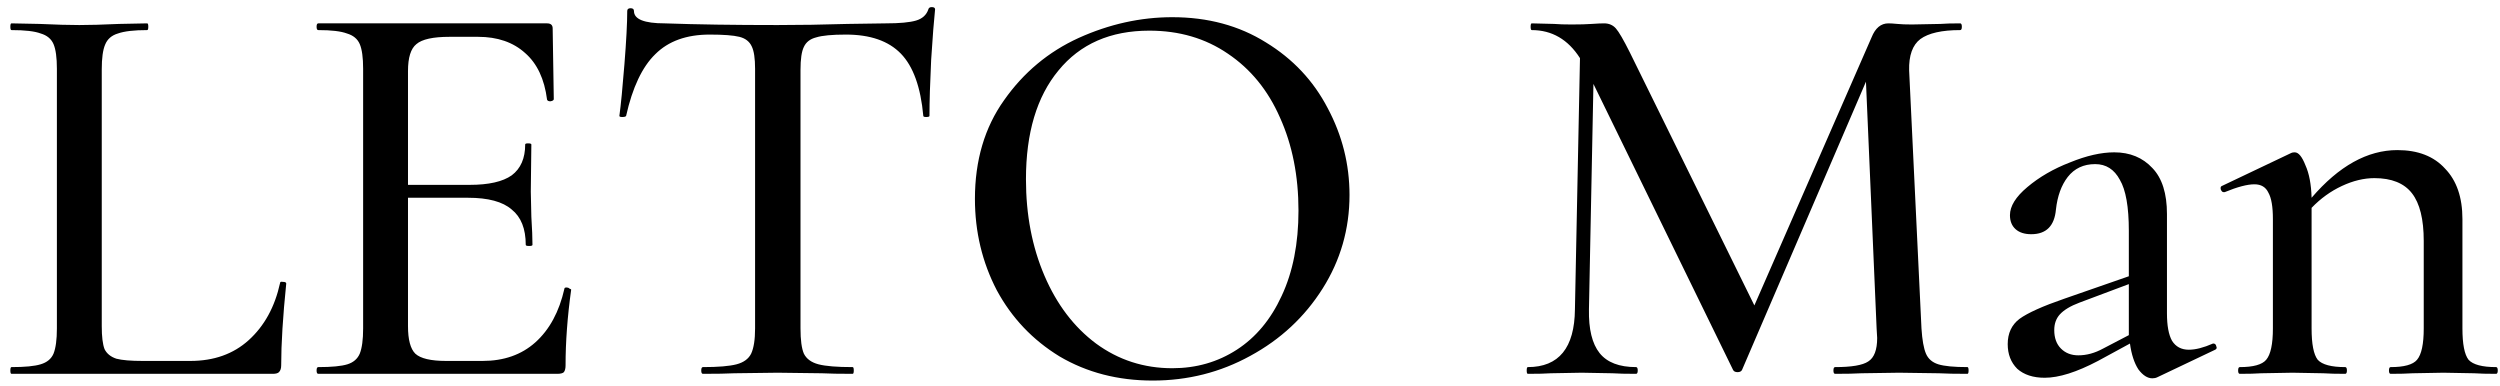 <svg width="214" height="33" viewBox="0 0 214 33" fill="none" xmlns="http://www.w3.org/2000/svg">
<path d="M8.71 27.92C8.71 28.816 8.79 29.472 8.95 29.888C9.142 30.272 9.478 30.544 9.958 30.704C10.438 30.832 11.19 30.896 12.214 30.896H16.294C18.31 30.896 19.974 30.304 21.286 29.12C22.63 27.904 23.526 26.272 23.974 24.224C23.974 24.128 24.054 24.096 24.214 24.128C24.406 24.128 24.502 24.176 24.502 24.272C24.214 27.088 24.07 29.424 24.07 31.28C24.07 31.536 24.006 31.728 23.878 31.856C23.782 31.952 23.606 32 23.35 32H0.982C0.918 32 0.886 31.904 0.886 31.712C0.886 31.52 0.918 31.424 0.982 31.424C2.134 31.424 2.966 31.344 3.478 31.184C4.022 31.024 4.39 30.72 4.582 30.272C4.774 29.792 4.87 29.072 4.87 28.112V5.888C4.87 4.928 4.774 4.224 4.582 3.776C4.39 3.328 4.022 3.024 3.478 2.864C2.966 2.672 2.134 2.576 0.982 2.576C0.918 2.576 0.886 2.48 0.886 2.288C0.886 2.096 0.918 2 0.982 2L3.382 2.048C4.79 2.112 5.926 2.144 6.79 2.144C7.654 2.144 8.79 2.112 10.198 2.048L12.598 2C12.662 2 12.694 2.096 12.694 2.288C12.694 2.48 12.662 2.576 12.598 2.576C11.478 2.576 10.646 2.672 10.102 2.864C9.558 3.024 9.19 3.344 8.998 3.824C8.806 4.272 8.71 4.976 8.71 5.936V27.92ZM48.316 24.704C48.316 24.64 48.38 24.608 48.508 24.608C48.604 24.608 48.684 24.64 48.748 24.704C48.844 24.736 48.892 24.768 48.892 24.8C48.572 27.104 48.412 29.264 48.412 31.28C48.412 31.536 48.364 31.728 48.268 31.856C48.172 31.952 47.98 32 47.692 32H27.244C27.148 32 27.1 31.904 27.1 31.712C27.1 31.52 27.148 31.424 27.244 31.424C28.396 31.424 29.228 31.344 29.74 31.184C30.252 31.024 30.604 30.72 30.796 30.272C30.988 29.792 31.084 29.072 31.084 28.112V5.888C31.084 4.928 30.988 4.224 30.796 3.776C30.604 3.328 30.236 3.024 29.692 2.864C29.18 2.672 28.364 2.576 27.244 2.576C27.148 2.576 27.1 2.48 27.1 2.288C27.1 2.096 27.148 2 27.244 2H46.828C47.148 2 47.308 2.144 47.308 2.432L47.404 8.48C47.404 8.576 47.308 8.64 47.116 8.672C46.956 8.672 46.86 8.624 46.828 8.528C46.604 6.768 45.98 5.44 44.956 4.544C43.932 3.616 42.588 3.152 40.924 3.152H38.476C37.068 3.152 36.124 3.36 35.644 3.776C35.164 4.16 34.924 4.928 34.924 6.08V15.824H40.204C41.836 15.824 43.036 15.552 43.804 15.008C44.572 14.432 44.956 13.552 44.956 12.368C44.956 12.304 45.036 12.272 45.196 12.272C45.388 12.272 45.484 12.304 45.484 12.368L45.436 16.4L45.484 18.56C45.548 19.584 45.58 20.384 45.58 20.96C45.58 21.024 45.484 21.056 45.292 21.056C45.1 21.056 45.004 21.024 45.004 20.96C45.004 19.584 44.604 18.576 43.804 17.936C43.036 17.264 41.788 16.928 40.06 16.928H34.924V27.92C34.924 29.072 35.132 29.856 35.548 30.272C35.996 30.688 36.876 30.896 38.188 30.896H41.308C43.132 30.896 44.636 30.368 45.82 29.312C47.036 28.224 47.868 26.688 48.316 24.704ZM60.747 2.96C58.763 2.96 57.211 3.52 56.091 4.64C54.971 5.728 54.139 7.488 53.595 9.92C53.563 9.984 53.451 10.016 53.259 10.016C53.099 10.016 53.019 9.984 53.019 9.92C53.147 8.992 53.291 7.52 53.451 5.504C53.611 3.488 53.691 1.968 53.691 0.944C53.691 0.784 53.787 0.704 53.979 0.704C54.171 0.704 54.267 0.784 54.267 0.944C54.267 1.648 55.147 2 56.907 2C59.627 2.096 62.843 2.144 66.555 2.144C68.443 2.144 70.443 2.112 72.555 2.048L75.819 2C77.003 2 77.867 1.92 78.411 1.76C78.955 1.6 79.307 1.28 79.467 0.8C79.499 0.672 79.595 0.608 79.755 0.608C79.947 0.608 80.043 0.672 80.043 0.8C79.947 1.696 79.835 3.136 79.707 5.12C79.611 7.104 79.563 8.704 79.563 9.92C79.563 9.984 79.467 10.016 79.275 10.016C79.115 10.016 79.035 9.984 79.035 9.92C78.811 7.456 78.171 5.68 77.115 4.592C76.059 3.504 74.491 2.96 72.411 2.96C71.227 2.96 70.379 3.04 69.867 3.2C69.355 3.328 69.003 3.6 68.811 4.016C68.619 4.4 68.523 5.056 68.523 5.984V28.112C68.523 29.104 68.619 29.824 68.811 30.272C69.035 30.72 69.451 31.024 70.059 31.184C70.667 31.344 71.643 31.424 72.987 31.424C73.051 31.424 73.083 31.52 73.083 31.712C73.083 31.904 73.051 32 72.987 32C71.867 32 70.987 31.984 70.347 31.952L66.555 31.904L62.859 31.952C62.219 31.984 61.323 32 60.171 32C60.075 32 60.027 31.904 60.027 31.712C60.027 31.52 60.075 31.424 60.171 31.424C61.483 31.424 62.443 31.344 63.051 31.184C63.659 31.024 64.075 30.72 64.299 30.272C64.523 29.792 64.635 29.072 64.635 28.112V5.888C64.635 4.992 64.539 4.352 64.347 3.968C64.155 3.552 63.803 3.28 63.291 3.152C62.779 3.024 61.931 2.96 60.747 2.96ZM98.67 32.576C95.694 32.576 93.038 31.888 90.702 30.512C88.398 29.104 86.606 27.216 85.326 24.848C84.078 22.448 83.454 19.84 83.454 17.024C83.454 13.728 84.286 10.912 85.95 8.576C87.614 6.208 89.742 4.432 92.334 3.248C94.958 2.064 97.63 1.472 100.35 1.472C103.39 1.472 106.062 2.192 108.366 3.632C110.67 5.04 112.43 6.912 113.646 9.248C114.894 11.584 115.518 14.064 115.518 16.688C115.518 19.6 114.75 22.272 113.214 24.704C111.678 27.136 109.614 29.056 107.022 30.464C104.462 31.872 101.678 32.576 98.67 32.576ZM100.35 31.52C102.398 31.52 104.238 30.992 105.87 29.936C107.502 28.88 108.782 27.344 109.71 25.328C110.67 23.28 111.15 20.848 111.15 18.032C111.15 15.056 110.622 12.4 109.566 10.064C108.542 7.728 107.054 5.904 105.102 4.592C103.182 3.28 100.942 2.624 98.382 2.624C95.054 2.624 92.462 3.76 90.606 6.032C88.75 8.272 87.822 11.376 87.822 15.344C87.822 18.384 88.35 21.136 89.406 23.6C90.462 26.064 91.934 28 93.822 29.408C95.742 30.816 97.918 31.52 100.35 31.52ZM168.414 31.424C168.478 31.424 168.51 31.52 168.51 31.712C168.51 31.904 168.478 32 168.414 32C167.39 32 166.574 31.984 165.966 31.952L162.558 31.904L159.342 31.952C158.798 31.984 158.046 32 157.086 32C156.99 32 156.942 31.904 156.942 31.712C156.942 31.52 156.99 31.424 157.086 31.424C158.494 31.424 159.438 31.264 159.918 30.944C160.43 30.624 160.686 29.952 160.686 28.928L160.638 28.112L159.726 6.992L149.118 31.664C149.054 31.792 148.926 31.856 148.734 31.856C148.542 31.856 148.414 31.792 148.35 31.664L136.398 7.184L136.014 26.48C135.982 28.176 136.286 29.424 136.926 30.224C137.566 31.024 138.606 31.424 140.046 31.424C140.142 31.424 140.19 31.52 140.19 31.712C140.19 31.904 140.142 32 140.046 32C139.182 32 138.51 31.984 138.03 31.952L135.39 31.904L132.75 31.952C132.302 31.984 131.646 32 130.782 32C130.718 32 130.686 31.904 130.686 31.712C130.686 31.52 130.718 31.424 130.782 31.424C133.438 31.424 134.782 29.776 134.814 26.48L135.246 4.976C134.222 3.376 132.846 2.576 131.118 2.576C131.054 2.576 131.022 2.48 131.022 2.288C131.022 2.096 131.054 2 131.118 2L133.038 2.048C133.422 2.08 133.918 2.096 134.526 2.096C135.23 2.096 135.806 2.08 136.254 2.048C136.702 2.016 137.054 2 137.31 2C137.726 2 138.062 2.144 138.318 2.432C138.574 2.72 138.974 3.408 139.518 4.496L150.174 26.144L160.206 3.2C160.526 2.4 161.006 2 161.646 2C161.838 2 162.094 2.016 162.414 2.048C162.734 2.08 163.15 2.096 163.662 2.096L166.11 2.048C166.494 2.016 167.054 2 167.79 2C167.886 2 167.934 2.096 167.934 2.288C167.934 2.48 167.886 2.576 167.79 2.576C166.222 2.576 165.086 2.832 164.382 3.344C163.71 3.856 163.39 4.752 163.422 6.032L164.478 28.112C164.542 29.104 164.67 29.824 164.862 30.272C165.054 30.72 165.406 31.024 165.918 31.184C166.43 31.344 167.262 31.424 168.414 31.424ZM189.476 29.408C189.604 29.408 189.684 29.488 189.716 29.648C189.78 29.776 189.748 29.872 189.62 29.936L184.676 32.288C184.548 32.352 184.404 32.384 184.244 32.384C183.828 32.384 183.428 32.128 183.044 31.616C182.692 31.072 182.452 30.336 182.324 29.408L179.588 30.896C177.764 31.856 176.244 32.336 175.028 32.336C174.036 32.336 173.252 32.08 172.676 31.568C172.132 31.024 171.86 30.32 171.86 29.456C171.86 28.528 172.196 27.808 172.868 27.296C173.572 26.784 174.852 26.208 176.708 25.568L182.228 23.648V19.76C182.228 17.712 181.972 16.256 181.46 15.392C180.98 14.496 180.276 14.048 179.348 14.048C178.356 14.048 177.572 14.416 176.996 15.152C176.452 15.856 176.116 16.784 175.988 17.936C175.86 19.344 175.156 20.048 173.876 20.048C173.3 20.048 172.852 19.904 172.532 19.616C172.212 19.328 172.052 18.928 172.052 18.416C172.052 17.648 172.548 16.848 173.54 16.016C174.564 15.152 175.78 14.448 177.188 13.904C178.596 13.328 179.86 13.04 180.98 13.04C182.324 13.04 183.412 13.488 184.244 14.384C185.076 15.248 185.492 16.56 185.492 18.32V26.816C185.492 27.872 185.636 28.656 185.924 29.168C186.244 29.68 186.724 29.936 187.364 29.936C187.94 29.936 188.628 29.76 189.428 29.408H189.476ZM182.228 28.688V28.208V24.32L178.004 25.904C177.236 26.192 176.676 26.528 176.324 26.912C176.004 27.264 175.844 27.712 175.844 28.256C175.844 28.928 176.036 29.456 176.42 29.84C176.804 30.224 177.3 30.416 177.908 30.416C178.612 30.416 179.316 30.224 180.02 29.84L182.228 28.688ZM213.664 31.424C213.76 31.424 213.808 31.52 213.808 31.712C213.808 31.904 213.76 32 213.664 32C212.896 32 212.272 31.984 211.792 31.952L209.152 31.904L206.512 31.952C206.032 31.984 205.408 32 204.64 32C204.544 32 204.496 31.904 204.496 31.712C204.496 31.52 204.544 31.424 204.64 31.424C205.792 31.424 206.544 31.216 206.896 30.8C207.28 30.352 207.472 29.456 207.472 28.112V20.624C207.472 18.768 207.136 17.408 206.464 16.544C205.792 15.68 204.72 15.248 203.248 15.248C202.352 15.248 201.424 15.472 200.464 15.92C199.504 16.368 198.64 16.992 197.872 17.792V28.112C197.872 29.456 198.048 30.352 198.4 30.8C198.784 31.216 199.568 31.424 200.752 31.424C200.848 31.424 200.896 31.52 200.896 31.712C200.896 31.904 200.848 32 200.752 32C199.984 32 199.36 31.984 198.88 31.952L196.24 31.904L193.552 31.952C193.104 31.984 192.496 32 191.728 32C191.632 32 191.584 31.904 191.584 31.712C191.584 31.52 191.632 31.424 191.728 31.424C192.88 31.424 193.632 31.216 193.984 30.8C194.368 30.352 194.56 29.456 194.56 28.112V18.752C194.56 17.696 194.432 16.944 194.176 16.496C193.952 16.016 193.552 15.776 192.976 15.776C192.368 15.776 191.52 16 190.432 16.448H190.336C190.24 16.448 190.16 16.368 190.096 16.208C190.064 16.048 190.096 15.952 190.192 15.92L196.144 13.088C196.208 13.056 196.304 13.04 196.432 13.04C196.752 13.04 197.056 13.408 197.344 14.144C197.664 14.848 197.84 15.776 197.872 16.928C200.208 14.208 202.656 12.848 205.216 12.848C206.976 12.848 208.336 13.376 209.296 14.432C210.288 15.456 210.784 16.896 210.784 18.752V28.112C210.784 29.456 210.96 30.352 211.312 30.8C211.696 31.216 212.48 31.424 213.664 31.424Z" fill="black"/>
</svg>

